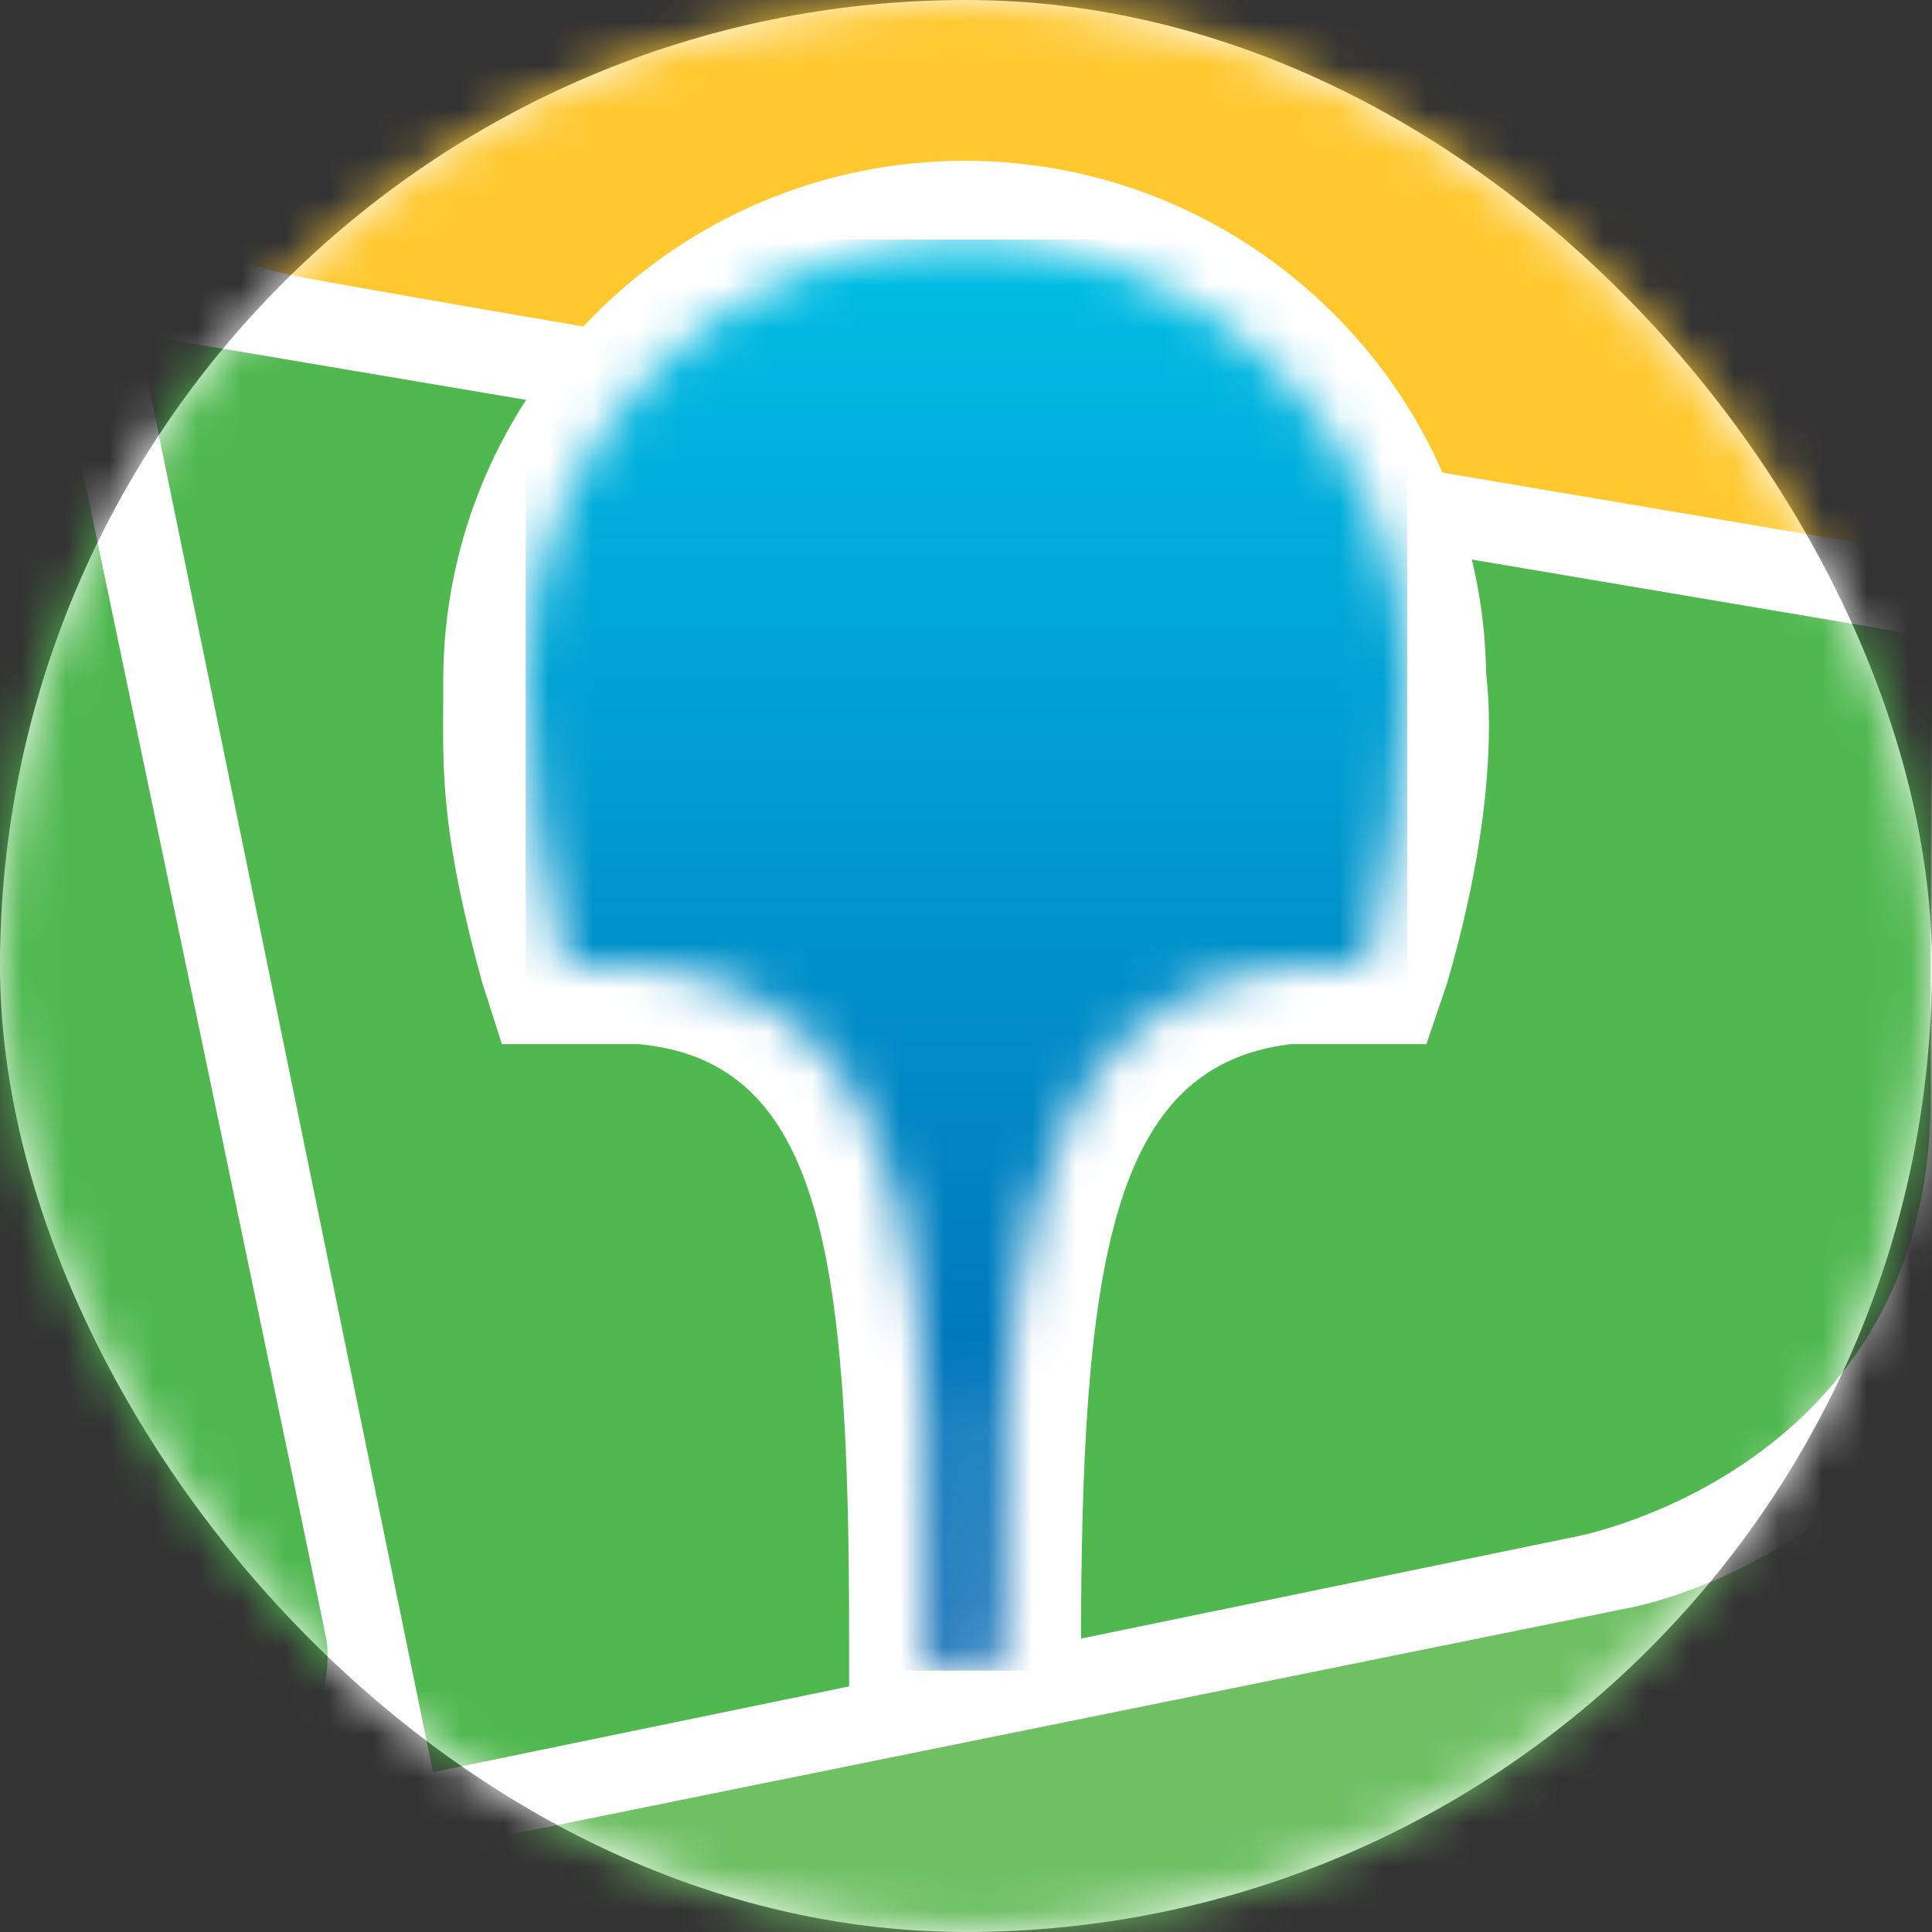 <svg xmlns="http://www.w3.org/2000/svg" width="44" height="44" viewBox="0 0 44 44" fill="none">
  <rect x="0" y="0" width="44" height="44" fill="#333333" stroke="none"/>
  <rect width="44" height="44" rx="22" fill="white"/>
  <mask id="mask0_79_241" style="mask-type:alpha" maskUnits="userSpaceOnUse" x="0" y="0" width="44" height="44">
    <rect width="44" height="44" rx="22" fill="white"/>
  </mask>
  <g mask="url(#mask0_79_241)">
    <path d="M44 38.498C44 41.537 41.537 44.001 38.499 44.001H5.502C2.464 44.001 0 41.537 0 38.498V5.503C0 2.464 2.464 0.001 5.502 0.001H38.499C41.537 0.001 44 2.464 44 5.503V38.498Z" fill="white"/>
    <path d="M6.7 6.278C8.442 6.651 38.244 11.676 44 12.646V5.502C44 2.464 41.537 0 38.499 0H5.502C4.063 0 2.758 0.557 1.777 1.462C2.675 4.689 4.038 5.71 6.7 6.278Z" fill="#FFC82F"/>
    <path d="M9.862 40.36L35.929 34.986C35.929 34.986 43.97 33.459 43.97 25.02C43.97 19.376 43.988 16.596 44 15.365V14.513L3.148 7.616L9.862 40.36Z" fill="#4FB84F"/>
    <path d="M7.435 37.356C7.343 36.832 2.623 14.261 0.375 3.518C0.136 4.134 0 4.802 0 5.502V38.498C0 39.88 0.514 41.139 1.355 42.105C2.5 41.856 3.6 41.623 4.507 41.442C7.216 40.901 7.575 38.16 7.435 37.356Z" fill="#4FB84F"/>
    <path d="M3.155 43.469C3.868 43.806 4.661 44 5.502 44H8.79L8.482 42.428L3.155 43.469Z" fill="#6EC063"/>
    <path d="M37.185 36.602L10.22 42.065L10.607 44H38.499C41.537 44 44 41.537 44 38.498V31.691C41.75 35.732 37.185 36.602 37.185 36.602Z" fill="#6EC063"/>
    <path fill-rule="evenodd" clip-rule="evenodd" d="M19.338 39.236V37.337C19.341 28.586 18.728 24.168 14.544 23.78H11.431L10.979 22.368C10.074 19.074 10.082 17.67 10.093 16.044L10.094 15.51C10.094 8.977 15.422 3.662 21.971 3.662C28.466 3.662 33.758 8.889 33.846 15.347C33.943 16.12 34.086 18.529 32.953 22.402L32.485 23.78H29.395C25.299 24.272 24.619 28.754 24.619 37.597V38.394L19.338 39.236Z" fill="white"/>
    <mask id="mask1_79_241" style="mask-type:luminance" maskUnits="userSpaceOnUse" x="11" y="5" width="22" height="34">
      <path d="M11.972 15.452H11.971C11.971 17.57 12.349 20.174 12.882 21.998H14.439C21.429 22.558 21.187 30.233 21.186 38.047C21.186 38.025 22.236 37.95 22.777 37.867C22.779 30.081 22.808 22.692 29.54 21.998H31.128C31.662 20.174 32.048 17.57 32.048 15.452H32.047C32.047 9.971 27.504 5.457 22.006 5.457C16.508 5.457 11.972 9.971 11.972 15.452Z" fill="white"/>
    </mask>
    <g mask="url(#mask1_79_241)">
      <path d="M32.048 5.457H11.971V38.047H32.048V5.457Z" fill="url(#paint0_linear_79_241)"/>
    </g>
  </g>
  <defs>
    <linearGradient id="paint0_linear_79_241" x1="22.009" y1="38.047" x2="22.009" y2="5.457" gradientUnits="userSpaceOnUse">
      <stop stop-color="#0064B0"/>
      <stop offset="1" stop-color="#00BEE4"/>
    </linearGradient>
  </defs>
</svg>